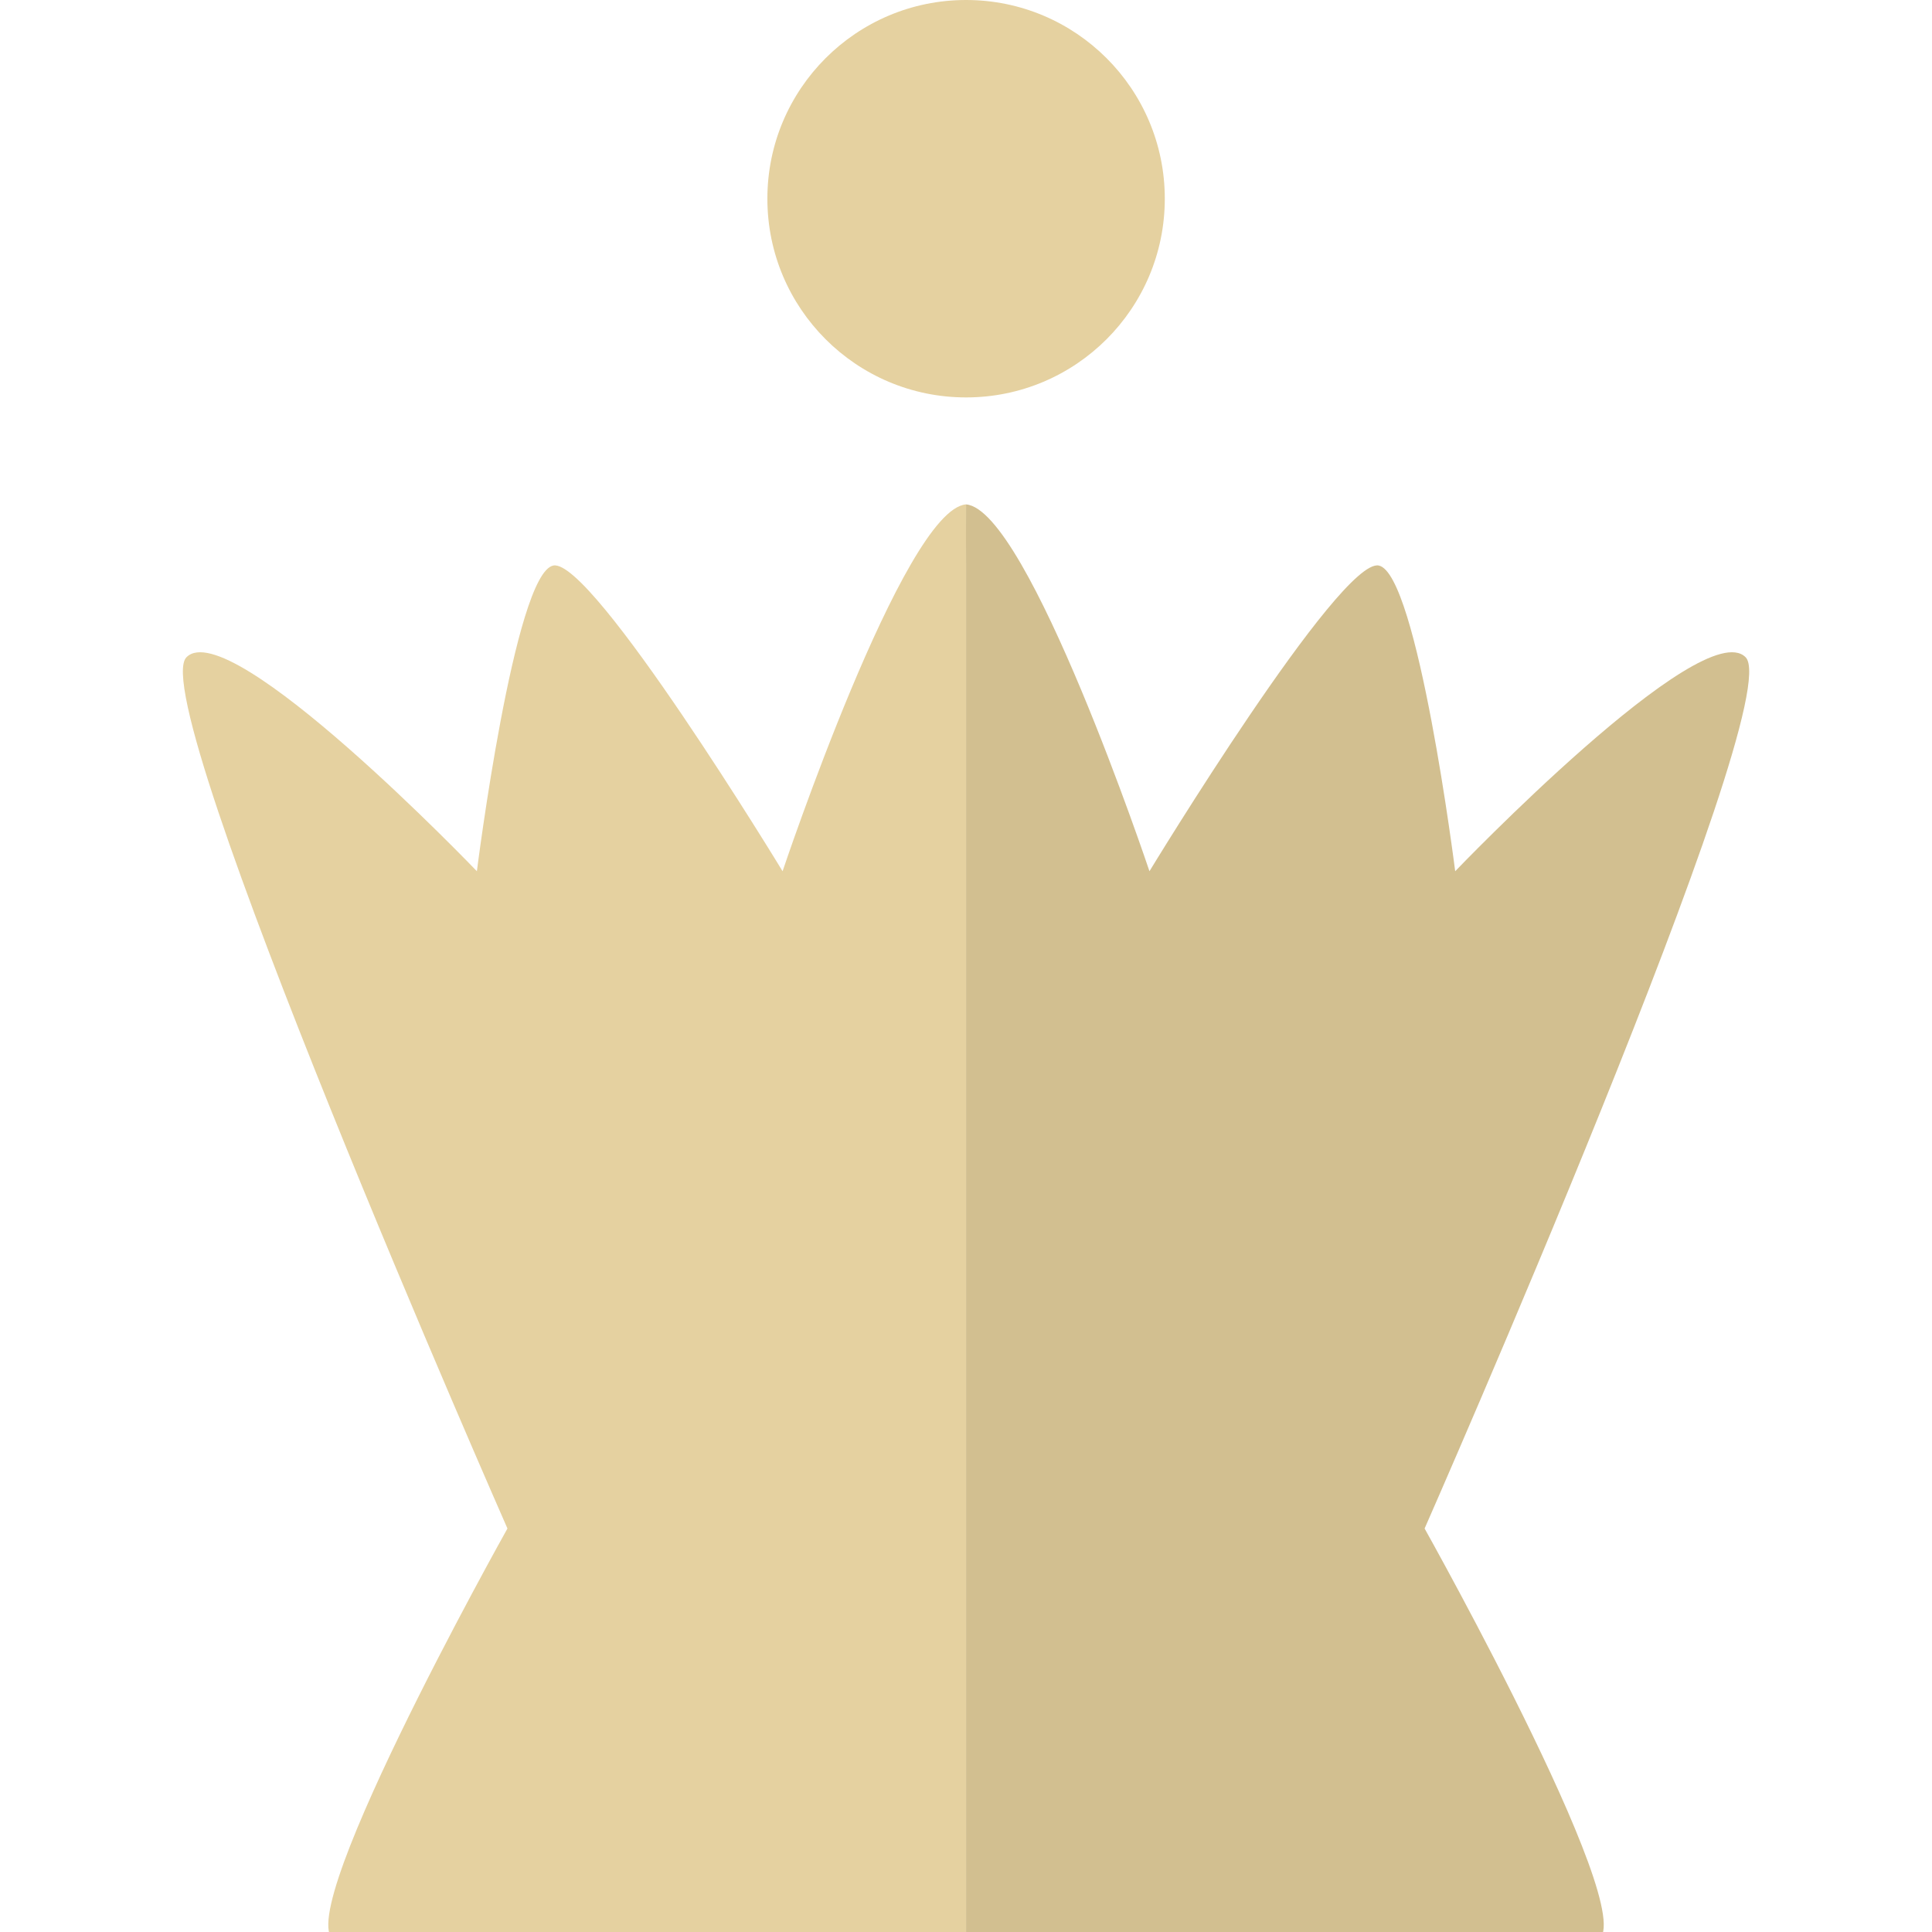 <?xml version="1.0" encoding="utf-8"?>
<svg width="78px" height="78px" viewBox="0 0 78 78" version="1.1" xmlns:xlink="http://www.w3.org/1999/xlink" xmlns="http://www.w3.org/2000/svg">
  <defs>
    <path d="M0 0L78 0L78 78L0 78L0 0L0 0Z" id="path_1" />
    <clipPath id="mask_1">
      <use xlink:href="#path_1" />
    </clipPath>
  </defs>
  <g id="piece-white">
    <g id="chess_queen_white">
      <path d="M0 0L78 0L78 78L0 78L0 0L0 0Z" id="Background" fill="none" fill-rule="evenodd" stroke="none" />
      <g id="Mask-group">
        <path d="M0 0L78 0L78 78L0 78L0 0L0 0Z" id="path_1" fill="none" fill-rule="evenodd" stroke="none" />
        <g clip-path="url(#mask_1)">
          <g id="Group" transform="translate(7.383 1.5258789E-05)">
            <g id="icon">
              <g id="piece">
                <path d="M31.617 0C31.622 0.195 31.617 2.468 31.617 2.468L31.617 58.008C31.617 58.008 8.882 57.981 6.316 58.008C3.75 58.035 13.104 41.346 13.104 41.346C13.104 41.346 -1.606 7.936 0.145 6.171C1.896 4.405 11.87 14.81 11.87 14.81C11.87 14.81 13.387 2.782 14.955 2.468C16.524 2.155 24.212 14.81 24.212 14.81C24.212 14.81 29.103 0.208 31.617 0L31.617 0Z" transform="translate(0 20.364)" id="left" fill="#E5D1A0" fill-rule="evenodd" stroke="none" />
                <path d="M0.002 0C-0.003 0.195 0.002 2.468 0.002 2.468L0.002 58.008C0.002 58.008 22.738 57.981 25.303 58.008C27.869 58.035 18.515 41.346 18.515 41.346C18.515 41.346 33.226 7.936 31.475 6.171C29.724 4.405 19.75 14.81 19.75 14.81C19.75 14.81 18.232 2.782 16.664 2.468C15.096 2.155 7.407 14.81 7.407 14.81C7.407 14.81 2.516 0.208 0.002 0L0.002 0Z" transform="translate(31.617 20.364)" id="right" fill="#D2BF90" fill-rule="evenodd" stroke="none" />
                <path d="M0 8.022C0 3.592 3.592 0 8.022 0C12.453 0 16.045 3.592 16.045 8.022C16.045 12.453 12.453 16.045 8.022 16.045C3.592 16.045 0 12.453 0 8.022L0 8.022Z" transform="translate(23.598 0)" id="halo" fill="#E5D1A0" fill-rule="evenodd" stroke="none" />
              </g>
            </g>
          </g>
        </g>
      </g>
    </g>
  </g>
</svg>